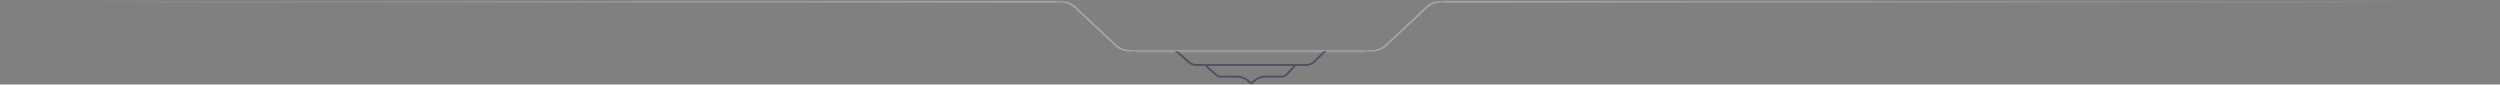 <svg width="1420" height="48" viewBox="0 0 1420 48" fill="none" xmlns="http://www.w3.org/2000/svg">
<rect x="0" y="0" width="1420" height="48" fill="#808080" stroke="none"/>
<rect y="0.5" width="600" height="1" fill="url(#paint0_linear_388_305)"/>
<g clip-path="url(#clip0_388_305)">
<g clip-path="url(#clip1_388_305)">
<mask id="mask0_388_305" style="mask-type:luminance" maskUnits="userSpaceOnUse" x="600" y="0" width="45" height="30">
<path d="M645 0.5H600V29.5H645V0.5Z" fill="white"/>
</mask>
<g mask="url(#mask0_388_305)">
<path d="M600 0.921L602.468 0.921C605.51 0.921 608.438 2.076 610.661 4.153L633.705 25.688C635.928 27.765 638.857 28.921 641.899 28.921H646" stroke="white" stroke-opacity="0.3"/>
</g>
</g>
</g>
<mask id="path-4-inside-1_388_305" fill="white">
<path d="M645 0.5H775V29.5H645V0.5Z"/>
</mask>
<path d="M775 28.5H645V30.5H775V28.5Z" fill="white" fill-opacity="0.3" mask="url(#path-4-inside-1_388_305)"/>
<g clip-path="url(#clip2_388_305)">
<g clip-path="url(#clip3_388_305)">
<mask id="mask1_388_305" style="mask-type:luminance" maskUnits="userSpaceOnUse" x="645" y="0" width="130" height="122">
<path d="M775 0.5H645V121.833H775V0.5Z" fill="white"/>
</mask>
<g mask="url(#mask1_388_305)">
<path d="M-1206.78 1.712L530.796 1.712C539.584 1.712 548.044 5.05 554.465 11.05L621.037 73.262C627.458 79.263 635.919 82.601 644.707 82.601H844.333" stroke="url(#paint1_linear_388_305)" stroke-width="2.889"/>
</g>
</g>
</g>
<g clip-path="url(#clip4_388_305)">
<g clip-path="url(#clip5_388_305)">
<mask id="mask2_388_305" style="mask-type:luminance" maskUnits="userSpaceOnUse" x="775" y="0" width="45" height="30">
<path d="M820 0.5H775V29.5H820V0.5Z" fill="white"/>
</mask>
<g mask="url(#mask2_388_305)">
<path d="M821 0.921L818.532 0.921C815.49 0.921 812.562 2.076 810.339 4.153L787.295 25.688C785.072 27.765 782.144 28.921 779.101 28.921H775" stroke="white" stroke-opacity="0.3"/>
</g>
</g>
</g>
<rect x="820" y="0.5" width="600" height="1" fill="url(#paint2_linear_388_305)"/>
<g clip-path="url(#clip6_388_305)">
<g clip-path="url(#clip7_388_305)">
<mask id="mask3_388_305" style="mask-type:luminance" maskUnits="userSpaceOnUse" x="664" y="28" width="92" height="17">
<path d="M755.333 28.91H664.667V44.91H755.333V28.91Z" fill="white"/>
</mask>
<g mask="url(#mask3_388_305)">
<path d="M754.267 27.491L746.355 35.114C745.162 36.264 743.571 36.906 741.914 36.906H724.939H696.604H679.466C677.907 36.906 676.402 36.337 675.233 35.306L666.371 27.491L664.667 25.71" stroke="#4D515E" stroke-width="1.067"/>
</g>
</g>
</g>
<path d="M735.5 37.257L730.585 42.516C729.92 43.158 729.031 43.518 728.107 43.518H718.634C716.565 43.518 714.559 44.238 712.961 45.556L711.106 47.085C710.887 47.266 710.57 47.266 710.35 47.085L708.495 45.556C706.897 44.238 704.892 43.518 702.822 43.518H693.259C692.389 43.518 691.549 43.2 690.896 42.623L685.951 38.253L685 37.257" stroke="#4D515E" stroke-width="1.07"/>
<defs>
<linearGradient id="paint0_linear_388_305" x1="0" y1="1" x2="600" y2="1" gradientUnits="userSpaceOnUse">
<stop stop-color="white" stop-opacity="0"/>
<stop offset="1" stop-color="white" stop-opacity="0.3"/>
</linearGradient>
<linearGradient id="paint1_linear_388_305" x1="-1491.18" y1="-35.844" x2="845.864" y2="-19.304" gradientUnits="userSpaceOnUse">
<stop stop-color="white" stop-opacity="0"/>
<stop offset="1" stop-color="white" stop-opacity="0.3"/>
</linearGradient>
<linearGradient id="paint2_linear_388_305" x1="1420" y1="1" x2="820" y2="1" gradientUnits="userSpaceOnUse">
<stop stop-color="white" stop-opacity="0"/>
<stop offset="1" stop-color="white" stop-opacity="0.3"/>
</linearGradient>
<clipPath id="clip0_388_305">
<rect width="45" height="29" fill="white" transform="translate(600 0.5)"/>
</clipPath>
<clipPath id="clip1_388_305">
<rect width="45" height="29" fill="white" transform="translate(600 0.5)"/>
</clipPath>
<clipPath id="clip2_388_305">
<rect width="130" height="29" fill="white" transform="translate(645 0.5)"/>
</clipPath>
<clipPath id="clip3_388_305">
<rect width="130" height="121.333" fill="white" transform="translate(645 0.5)"/>
</clipPath>
<clipPath id="clip4_388_305">
<rect width="45" height="42" fill="white" transform="translate(775 0.5)"/>
</clipPath>
<clipPath id="clip5_388_305">
<rect width="45" height="29" fill="white" transform="translate(775 0.5)"/>
</clipPath>
<clipPath id="clip6_388_305">
<rect width="1420" height="16" fill="white" transform="translate(0 28.91)"/>
</clipPath>
<clipPath id="clip7_388_305">
<rect width="90.667" height="16" fill="white" transform="translate(664.667 28.91)"/>
</clipPath>
</defs>
</svg>
